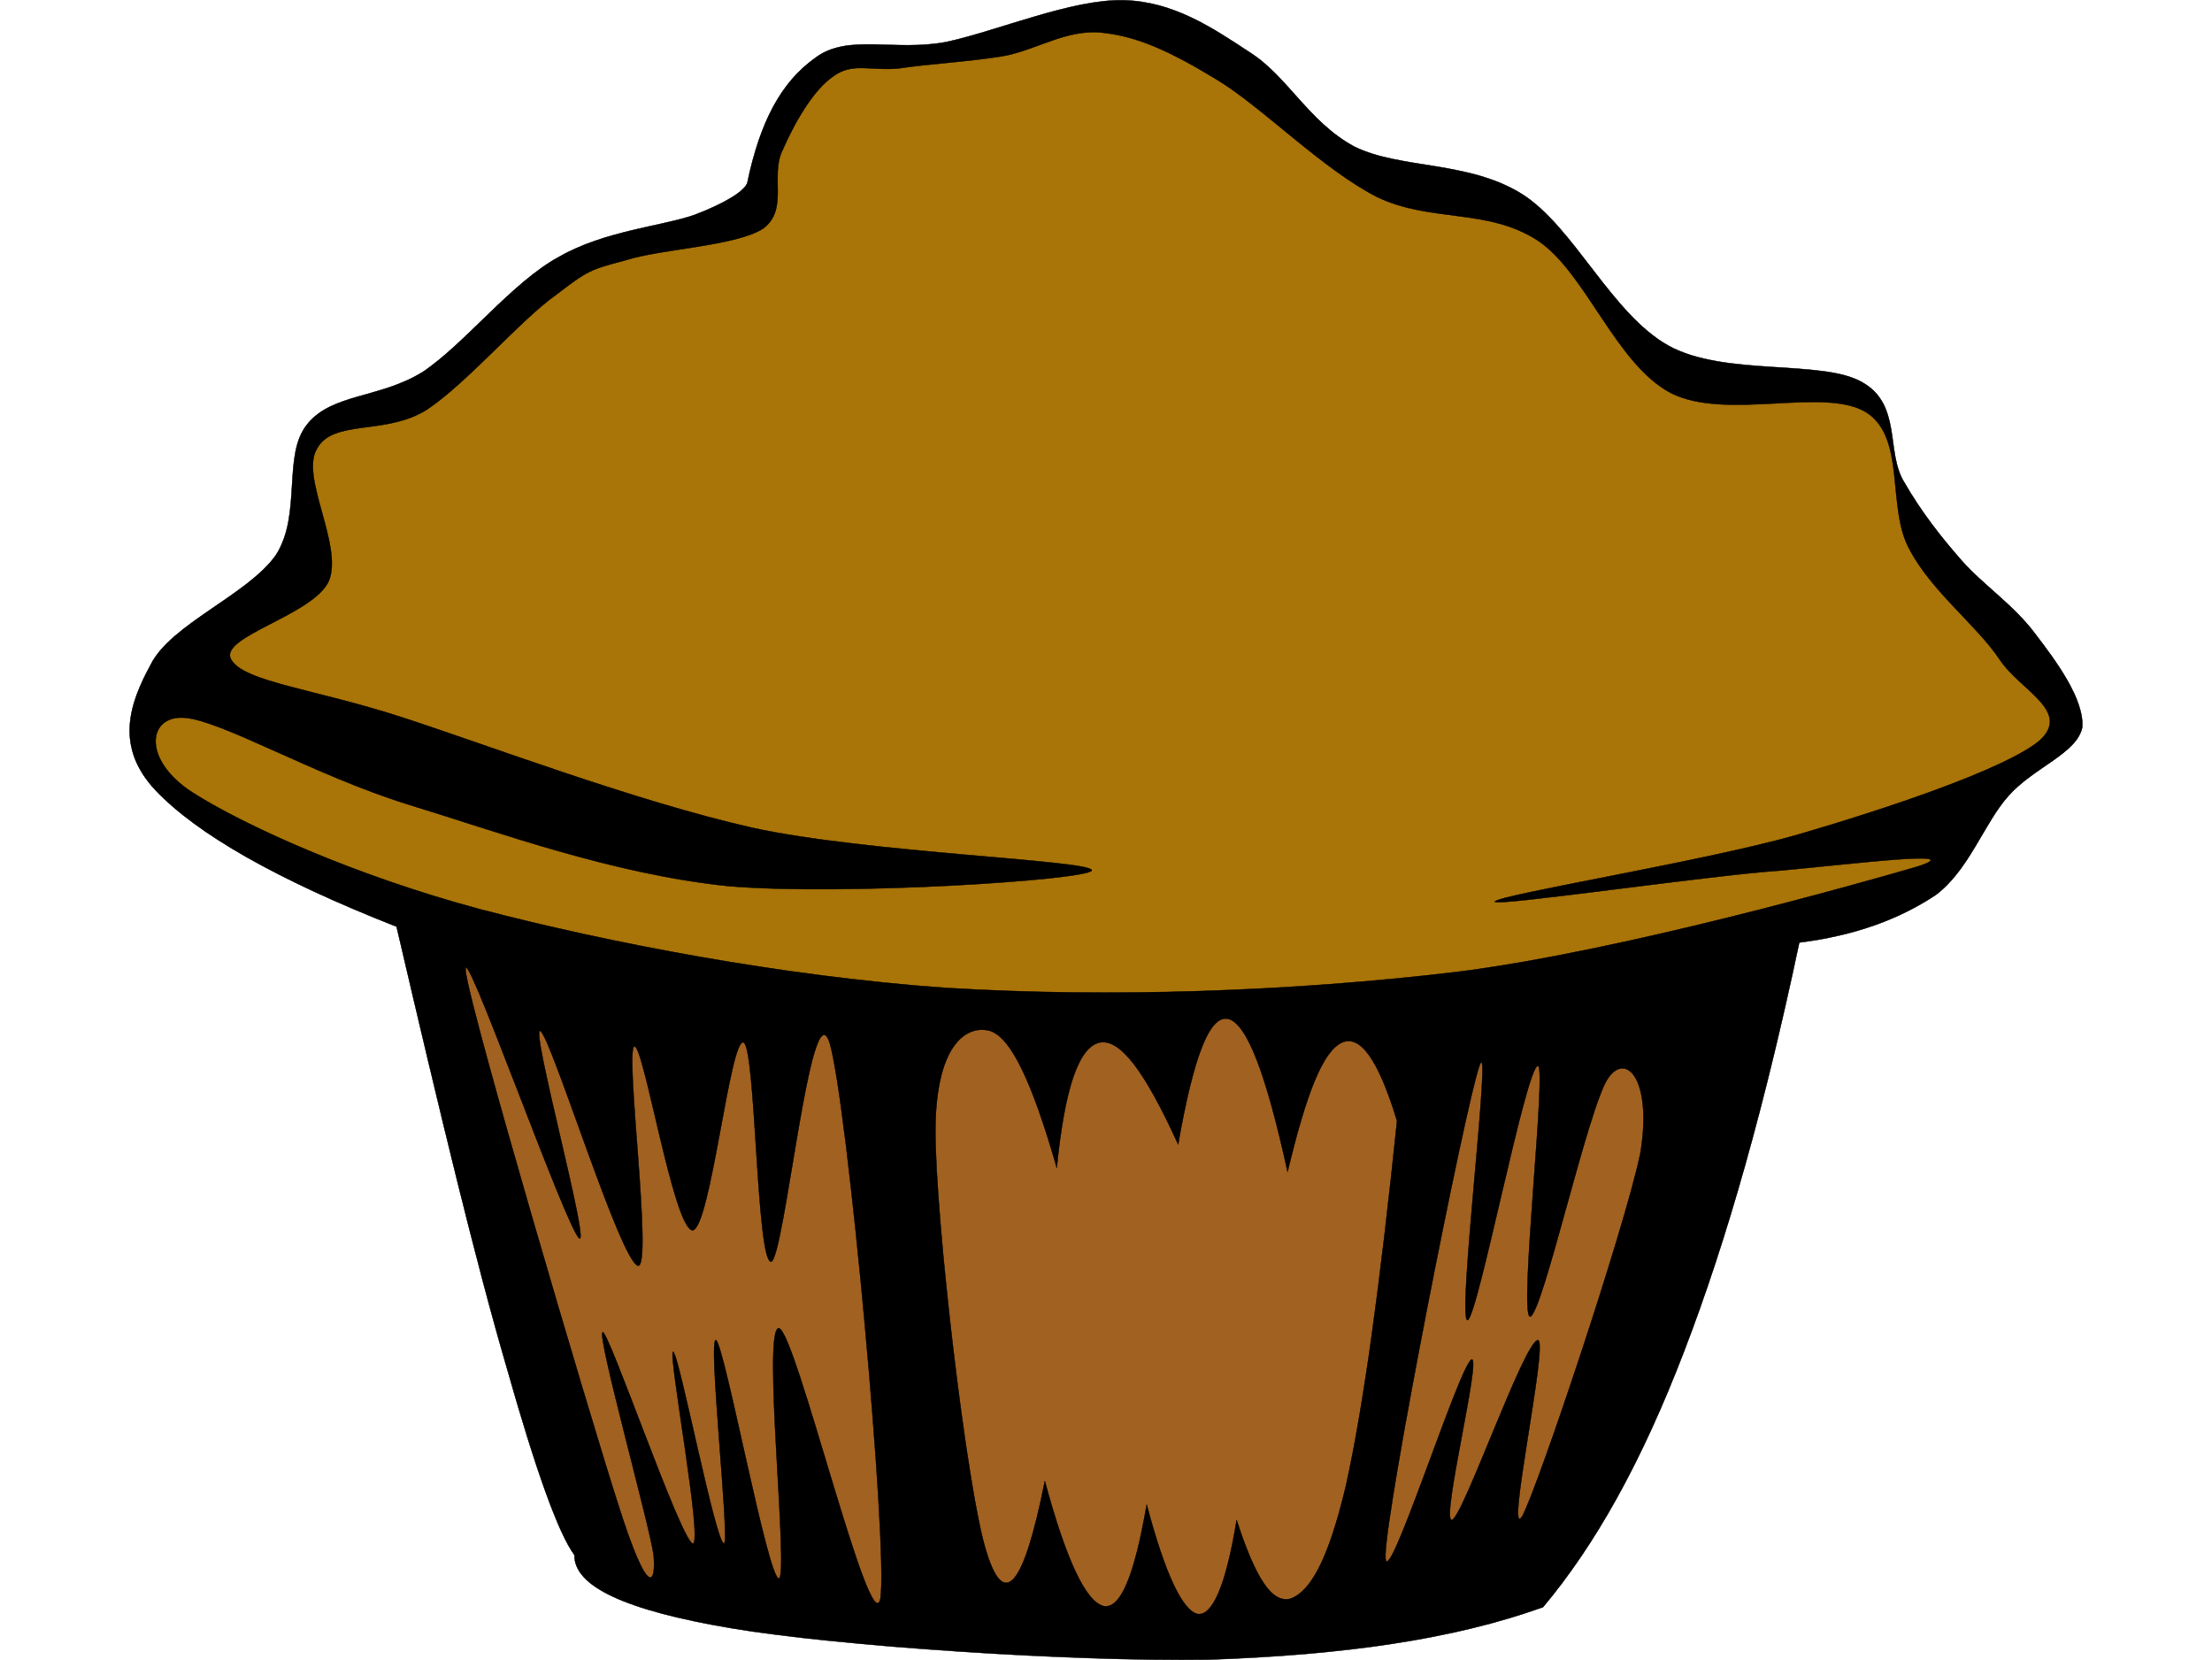 <?xml version="1.0" standalone="no"?>
<!DOCTYPE svg PUBLIC "-//W3C//DTD SVG 1.0//EN" "http://www.w3.org/TR/2001/REC-SVG-20010904/DTD/svg10.dtd">
<svg xmlns="http://www.w3.org/2000/svg" xmlns:xlink="http://www.w3.org/1999/xlink" id="body_1" width="717" height="538">

<g transform="matrix(3.583 0 0 3.583 42.006 -0)">
	<g>
		<g>
            <path d="M55.867 16.578C 55.579 17.298 53.959 18.342 51.151 19.422C 48.199 20.466 42.979 20.862 38.839 23.238C 34.591 25.542 30.343 31.086 26.527 33.642C 22.639 36.054 18.319 35.586 16.087 38.358C 13.783 41.166 15.619 46.458 13.243 50.202C 10.723 53.802 3.703 56.466 1.903 60.138C -0.005 63.63 -1.373 67.554 2.371 71.514C 6.115 75.438 13.243 79.541 24.151 83.827C 28.147 100.962 31.279 113.995 34.087 123.606C 36.751 133.038 38.803 138.727 40.243 140.67C 40.207 143.514 44.851 145.674 54.463 147.293C 64.111 148.914 85.099 150.318 97.555 150.137C 109.903 149.705 119.731 148.301 127.868 145.385C 132.548 139.805 136.759 132.354 140.647 122.201C 144.536 112.086 147.956 99.918 151.051 85.265C 156.162 84.617 160.086 83.142 163.364 80.982C 166.423 78.712 167.755 74.465 169.987 71.981C 172.255 69.425 176.143 68.165 176.647 65.825C 176.864 63.269 174.27 59.777 172.364 57.293C 170.419 54.701 167.755 52.973 165.739 50.705C 163.723 48.401 162.032 46.205 160.518 43.577C 158.864 40.841 160.338 36.593 156.739 34.577C 153.139 32.489 144.284 34.073 139.208 31.265C 134.022 28.349 130.675 20.537 125.96 17.549C 121.099 14.525 114.98 15.317 110.804 13.265C 106.663 11.033 104.755 6.893 101.335 4.733C 97.843 2.429 94.423 0.161 89.96 0.017C 85.212 -0.089 78.552 2.791 73.872 3.798C 69.156 4.698 64.98 3.006 62.028 5.238C 58.932 7.435 57.024 11.035 55.872 16.579L55.872 16.579L55.867 16.578z" stroke="#000000" stroke-width="0.036" fill="#000000" fill-rule="nonzero" />
            <path d="M69.691 6.174C 67.135 6.462 65.407 5.598 63.679 6.894C 61.843 8.118 60.115 11.178 59.071 13.59C 57.919 15.894 59.647 18.954 57.307 20.682C 54.823 22.266 48.055 22.518 44.923 23.526C 41.683 24.39 41.503 24.426 38.551 26.694C 35.383 28.926 30.523 34.65 26.887 37.062C 23.179 39.402 18.391 37.89 16.951 40.59C 15.403 43.146 19.327 49.302 18.031 52.542C 16.663 55.638 8.059 57.582 9.175 59.634C 10.255 61.686 16.843 62.334 24.763 64.926C 32.719 67.518 45.679 72.45 56.263 74.862C 66.667 77.166 87.295 77.815 87.043 78.75C 86.539 79.613 64.507 81.053 54.139 80.154C 43.663 79.074 33.331 75.258 25.087 72.737C 16.663 70.109 8.275 65.141 4.927 64.925C 1.651 64.709 1.111 68.705 5.647 71.657C 10.183 74.573 20.335 79.216 31.819 82.277C 43.231 85.265 59.071 88.326 73.939 89.369C 88.735 90.269 105.151 89.693 119.983 87.93C 134.743 86.094 156.667 79.866 161.743 78.391C 166.567 76.805 155.731 78.174 149.358 78.75C 142.879 79.182 123.295 82.063 123.51 81.559C 123.834 80.946 142.41 77.922 150.762 75.546C 159.043 73.134 169.555 69.606 172.723 67.05C 175.784 64.35 171.032 62.478 169.159 59.634C 167.143 56.61 163.003 53.478 161.022 49.698C 158.934 45.918 160.735 39.654 157.135 37.314C 153.319 34.938 144.498 38.106 139.422 35.55C 134.418 32.886 131.754 24.678 127.399 21.762C 122.864 18.81 117.751 20.142 112.891 17.838C 107.922 15.318 102.487 9.702 98.383 7.218C 94.242 4.698 91.291 3.33 88.123 2.97C 84.811 2.538 81.967 4.59 78.907 5.094C 75.776 5.598 72.248 5.778 69.692 6.174L69.692 6.174L69.691 6.174z" stroke="#000000" stroke-width="0.036" fill="#A97408" fill-rule="nonzero" />
            <path d="M44.203 136.1C 41.323 127.1 30.991 92.073 30.415 87.932C 29.875 83.901 39.451 111.043 40.675 112.016C 41.683 112.772 36.247 92.864 37.147 93.26C 38.083 93.619 44.419 114.211 46.003 114.5C 47.335 114.572 44.815 95.275 45.643 94.664C 46.471 94.195 49.207 111.223 50.935 111.295C 52.555 111.115 54.319 93.836 55.543 94.303C 56.659 94.844 56.695 113.996 58.027 114.139C 59.215 114.032 61.627 89.229 63.319 94.303C 64.939 99.561 68.647 140.024 67.927 144.596C 67.063 148.807 60.259 120.44 58.747 120.153C 57.199 119.971 59.647 142.471 58.747 142.796C 57.739 142.833 53.851 121.808 53.059 121.233C 52.267 120.764 54.319 139.303 53.779 139.628C 53.023 139.665 49.675 122.314 49.171 122.276C 48.667 122.313 51.943 139.807 50.935 139.628C 49.783 139.124 43.375 120.44 42.799 120.513C 42.223 120.693 47.047 137.972 47.407 140.673C 47.623 143.223 46.975 144.843 44.203 136.093L44.203 136.093L44.203 136.1z" stroke="#000000" stroke-width="0.036" fill="#A16121" fill-rule="nonzero" />
            <path d="M136.62 104.56C 135.216 111.183 127.511 134.259 125.999 137.14C 124.38 139.767 128.411 121.228 127.403 121.228C 126.178 121.298 120.671 137.14 119.628 137.499C 118.583 137.679 122.362 122.522 121.392 122.991C 120.275 123.53 113.472 145.022 113.615 140.667C 113.724 135.987 120.816 100.13 122.111 96.423C 123.336 92.896 120.06 119.355 121.031 119.427C 121.931 119.355 126.324 96.458 127.404 96.423C 128.232 96.351 125.675 118.816 126.683 119.103C 127.8 119.068 131.976 100.023 133.775 97.503C 135.475 95.087 137.815 97.858 136.635 104.553L136.635 104.553L136.62 104.56z" stroke="#000000" stroke-width="0.036" fill="#A16121" fill-rule="nonzero" />
            <path d="M114.66 101.4C 112.969 95.82 111.312 93.587 109.691 94.306C 107.964 95.064 106.453 98.915 104.759 106.007C 102.816 97.114 101.087 92.652 99.431 92.183C 97.74 91.714 96.263 95.496 94.859 103.523C 91.873 96.97 89.64 93.947 87.768 94.306C 85.896 94.702 84.6 98.339 83.88 105.648C 81.648 97.871 79.74 93.875 77.868 93.263C 75.924 92.687 72.972 94.163 72.9 102.118C 72.864 110.075 75.744 134.806 77.508 140.35C 79.128 145.641 80.892 143.518 82.8 133.979C 84.744 141.178 86.508 144.85 88.092 145.282C 89.64 145.606 90.9 142.546 92.015 136.102C 93.708 142.51 95.292 145.713 96.624 146.002C 97.956 146.182 99.179 143.445 100.151 137.506C 101.842 142.725 103.354 145.137 105.083 144.598C 106.704 143.95 108.358 141.502 110.052 134.338C 111.672 126.948 113.112 116.298 114.662 101.398L114.662 101.398L114.66 101.4z" stroke="#000000" stroke-width="0.036" fill="#A16121" fill-rule="nonzero" />
		</g>
	</g>
</g>
</svg>